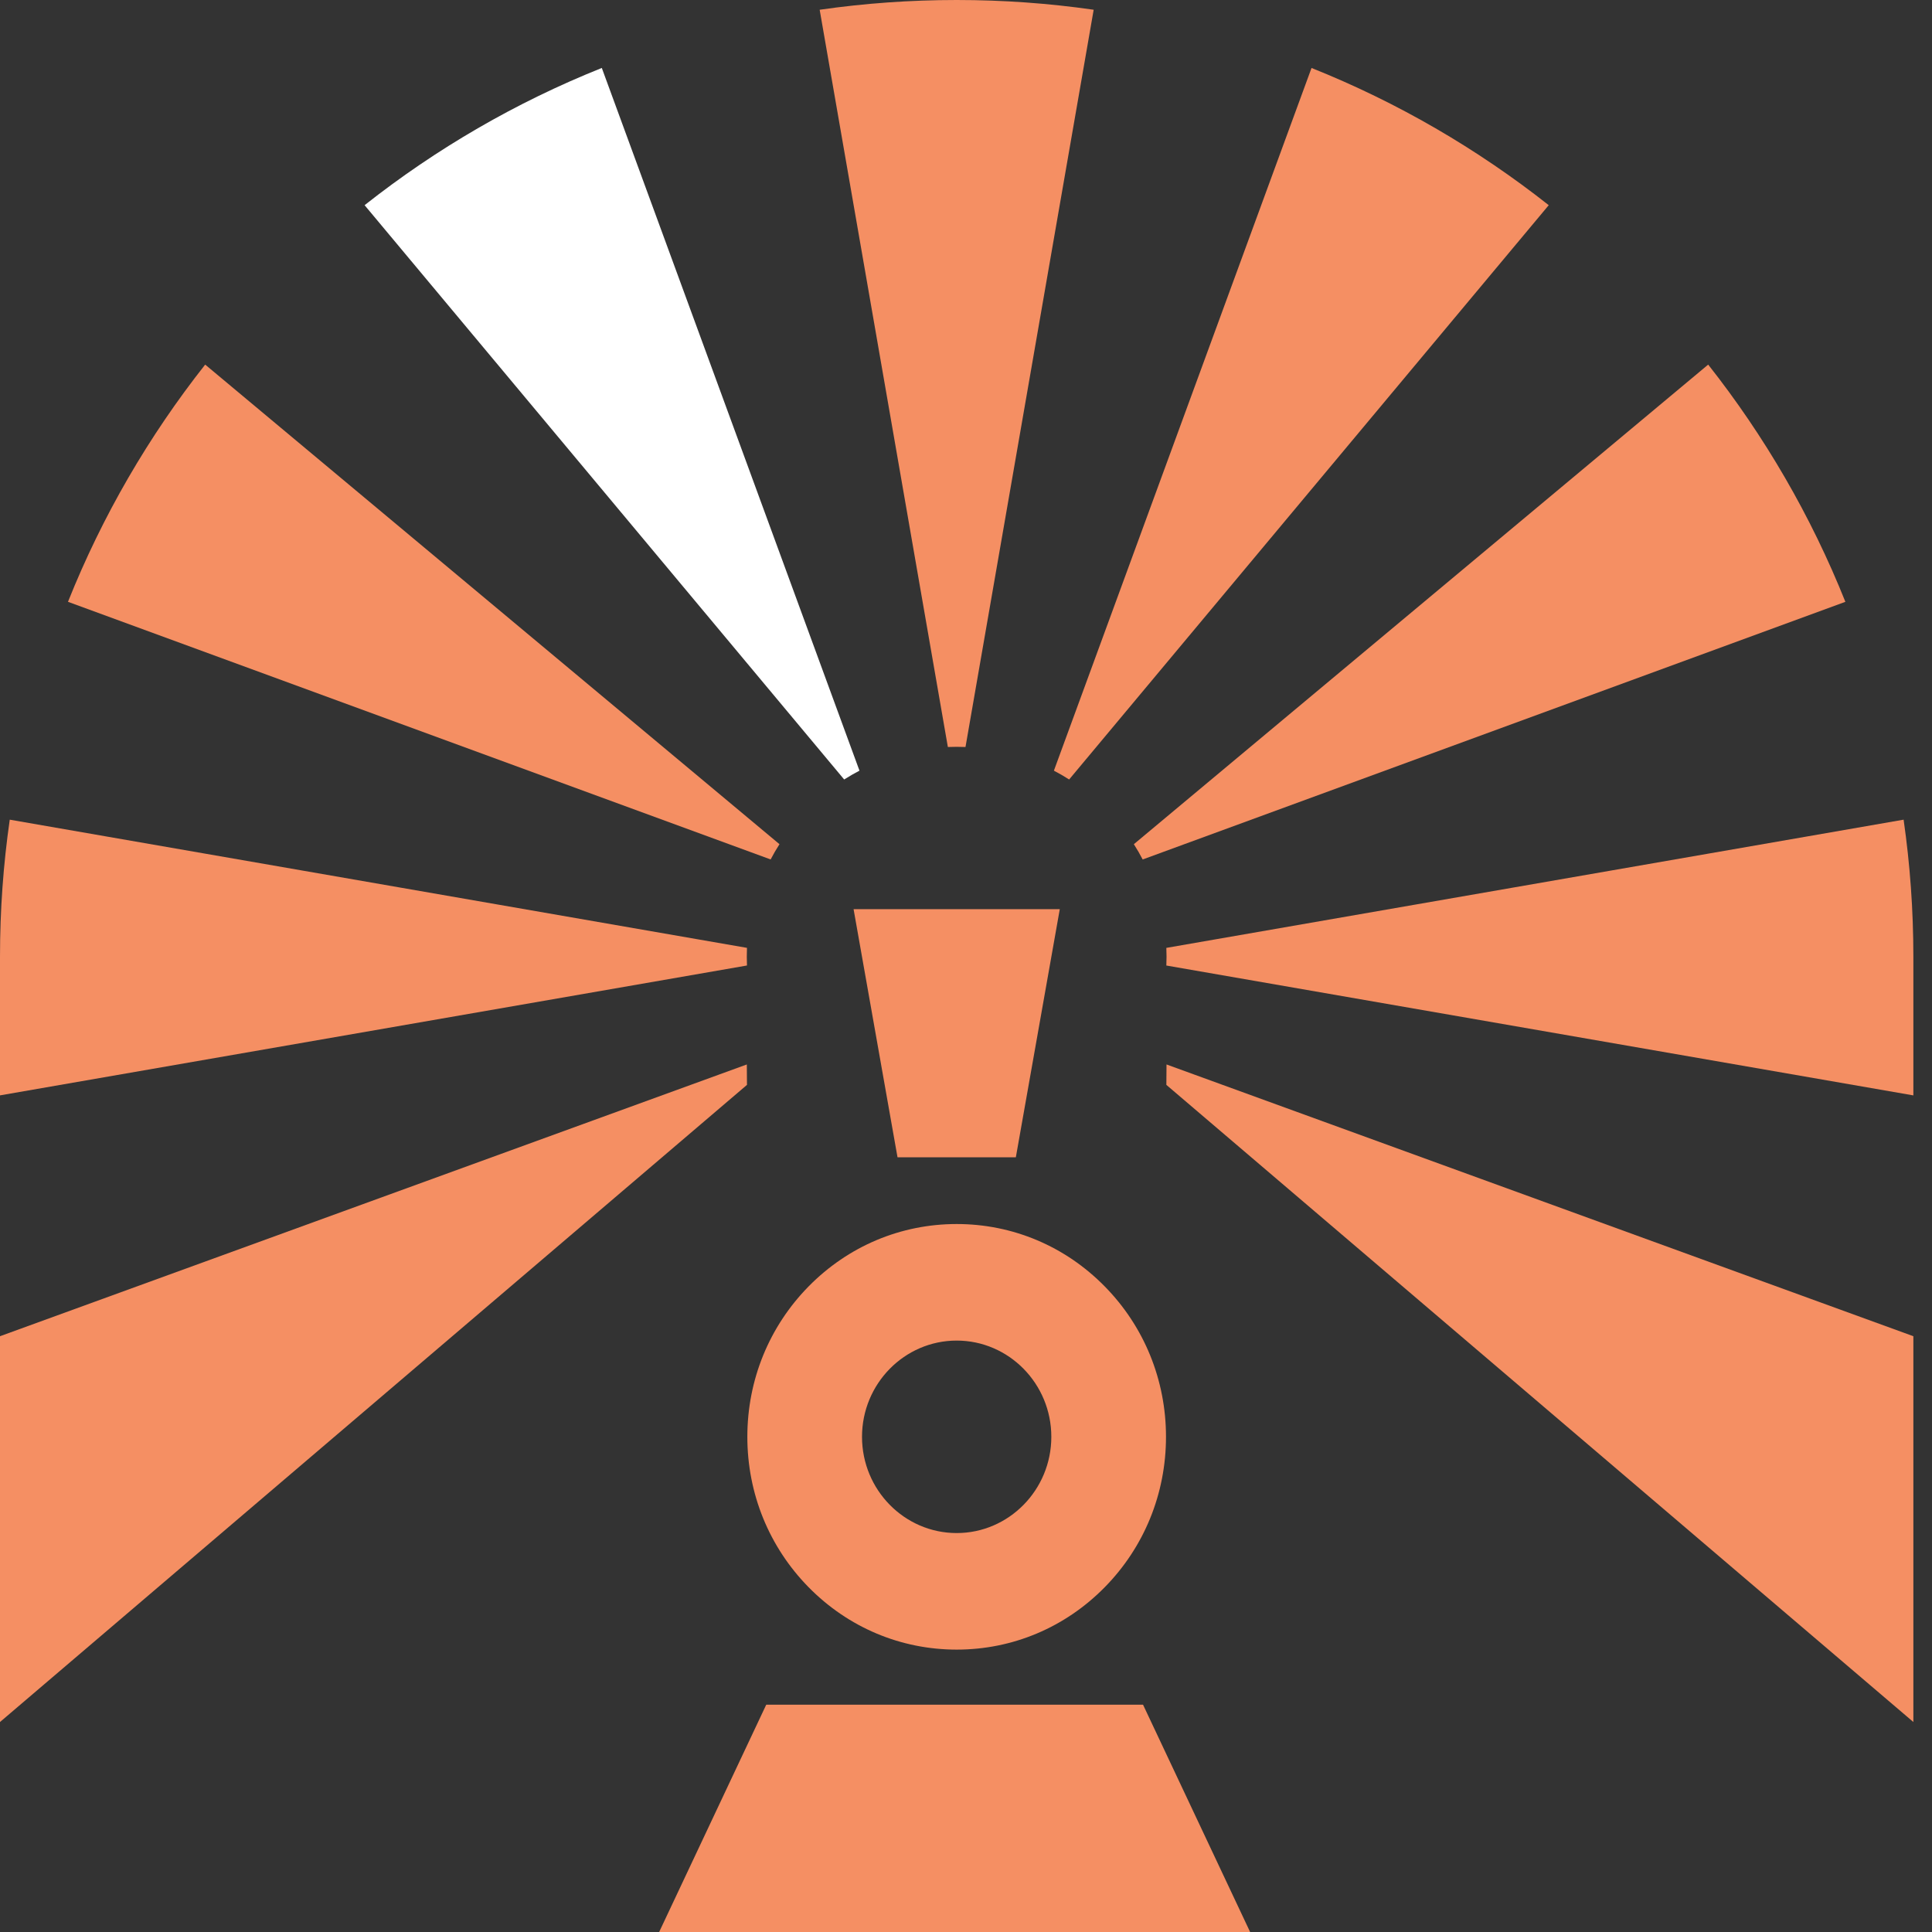 <svg width="85" height="85" viewBox="0 0 85 85" fill="none" xmlns="http://www.w3.org/2000/svg">
<rect x="0" y="0" width="85" height="85" fill="#333333" stroke="none"/>
<path d="M32.856 42.09C32.856 42.22 32.859 42.349 32.864 42.478L0 48.192V42.09C0 40.043 0.146 38.031 0.429 36.062L32.864 41.702C32.859 41.83 32.856 41.96 32.856 42.09V42.09Z" fill="#F58F63"/>
<path d="M84.18 42.09V48.193L51.314 42.479C51.32 42.35 51.323 42.221 51.323 42.09C51.323 41.961 51.32 41.831 51.314 41.703L83.751 36.062C84.034 38.031 84.18 40.044 84.18 42.09Z" fill="#F58F63"/>
<path d="M81.189 26.478L50.273 37.813C50.154 37.584 50.024 37.359 49.885 37.141L75.153 16.041C77.635 19.188 79.678 22.697 81.189 26.478V26.478Z" fill="#F58F63"/>
<path d="M68.138 9.027L47.038 34.294C46.821 34.156 46.597 34.025 46.367 33.906L57.702 2.99C61.482 4.501 64.991 6.544 68.138 9.027Z" fill="#F58F63"/>
<path d="M48.117 0.429L42.478 32.865C42.35 32.86 42.219 32.857 42.09 32.857C41.96 32.857 41.83 32.86 41.702 32.865L36.062 0.429C38.031 0.146 40.044 0 42.09 0C44.137 0 46.149 0.146 48.117 0.429V0.429Z" fill="#F58F63"/>
<path d="M37.813 33.906C37.583 34.025 37.358 34.156 37.14 34.294L16.041 9.027C19.188 6.543 22.697 4.501 26.477 2.99L37.813 33.906Z" fill="white"/>
<path d="M84.18 58.788V75.761L51.315 47.73C51.323 47.372 51.314 47.213 51.322 46.832L84.18 58.788Z" fill="#F58F63"/>
<path d="M0 58.788V75.761L32.864 47.73C32.856 47.372 32.865 47.213 32.857 46.832L0 58.788H0Z" fill="#F58F63"/>
<path d="M34.294 37.141C34.154 37.358 34.024 37.582 33.905 37.812L2.991 26.477C4.501 22.697 6.545 19.188 9.027 16.041L34.294 37.141Z" fill="#F58F63"/>
<path d="M44.693 50.916H39.487L37.554 40H46.626L44.693 50.916Z" fill="#F58F63"/>
<path d="M46.254 63.214C46.254 65.548 44.386 67.448 42.09 67.448C39.793 67.448 37.925 65.548 37.925 63.214C37.925 60.88 39.793 58.98 42.09 58.98C44.386 58.98 46.254 60.879 46.254 63.214ZM48.601 56.594C46.862 54.825 44.55 53.852 42.09 53.852C39.63 53.852 37.318 54.826 35.578 56.594C33.839 58.362 32.88 60.713 32.88 63.214C32.88 65.714 33.839 68.066 35.578 69.834C37.318 71.603 39.63 72.576 42.09 72.576C44.55 72.576 46.862 71.602 48.601 69.834C50.341 68.066 51.299 65.715 51.299 63.214C51.299 60.714 50.341 58.362 48.601 56.594Z" fill="#F58F63"/>
<path fill-rule="evenodd" clip-rule="evenodd" d="M29 85L33.711 75H50.289L55 85H29Z" fill="#F58F63"/>
</svg>
